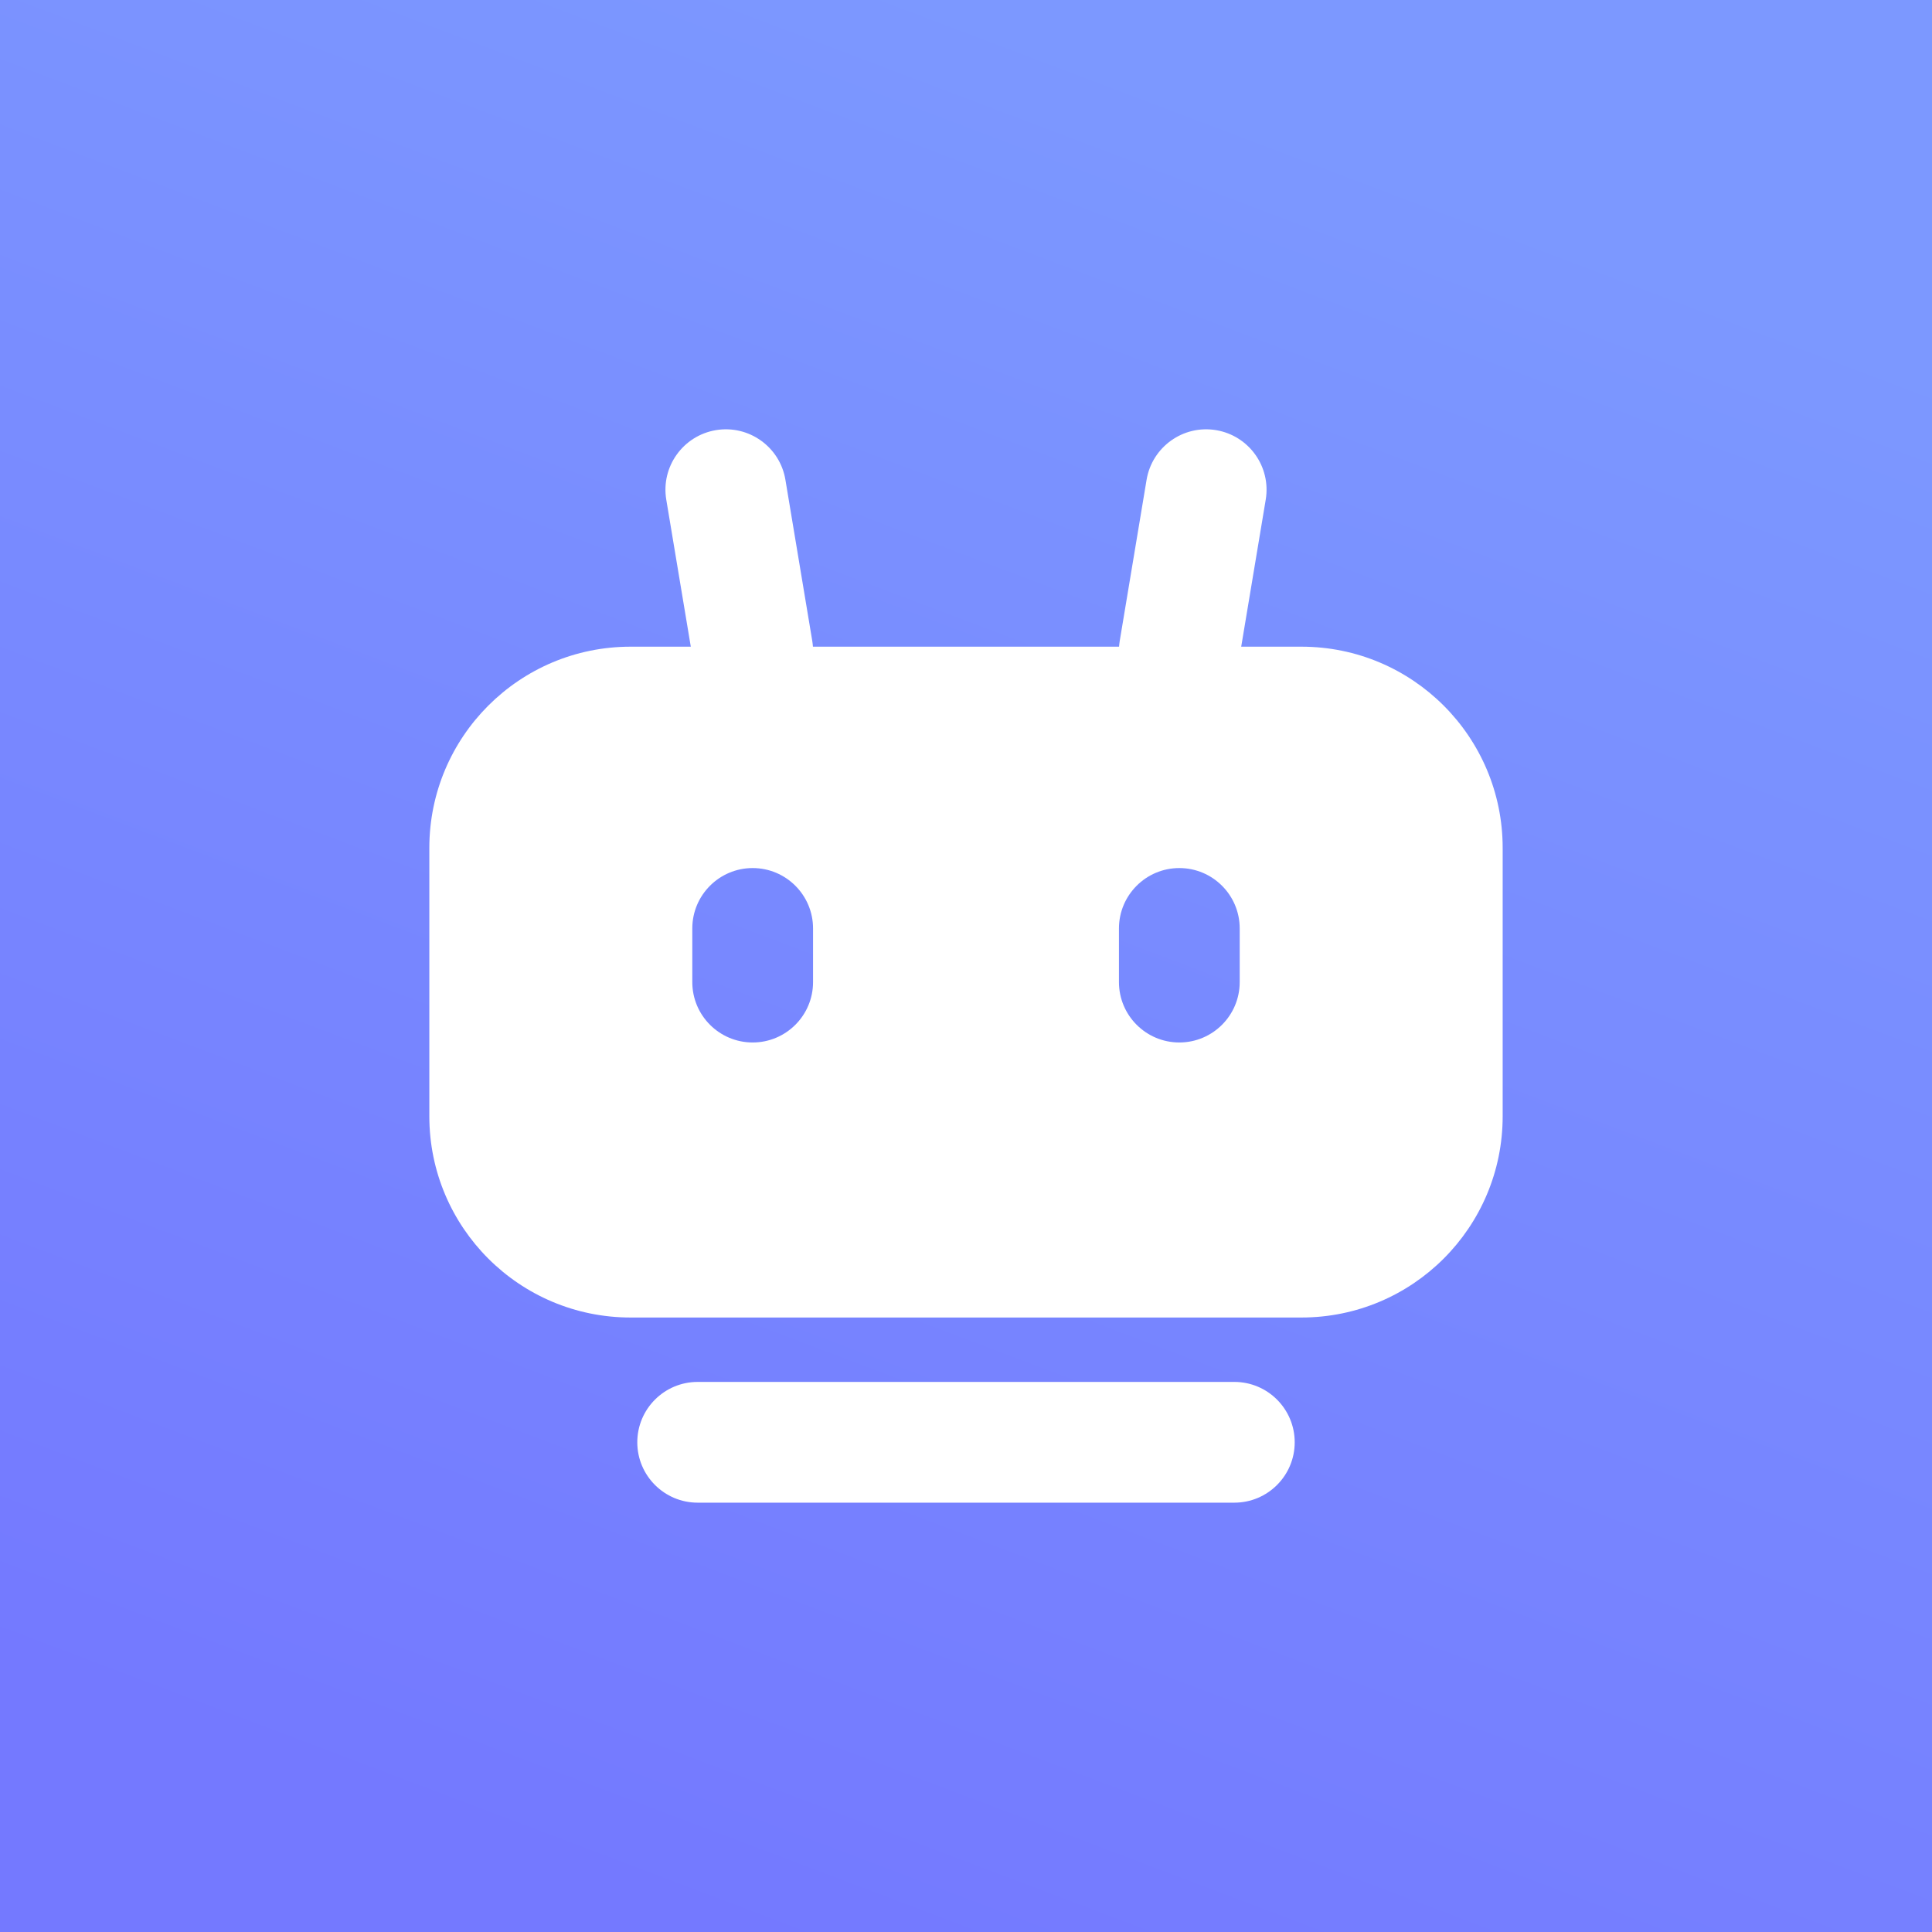 <svg  viewBox="0 0 36 36" fill="none" xmlns="http://www.w3.org/2000/svg">
<rect x="0" y="0" width="36" height="36" fill="#333333" stroke="none"/>
<rect width="36" height="36" fill="url(#paint0_linear_7245_16463)"/>
<path d="M23.128 12.05H24.25C26.321 12.05 28 13.729 28 15.8V20.8C28 22.871 26.321 24.55 24.25 24.55H11.75C9.679 24.55 8 22.871 8 20.8V15.8C8 13.729 9.679 12.05 11.75 12.05H12.872L12.415 9.31C12.313 8.697 12.727 8.118 13.34 8.015C13.953 7.913 14.533 8.327 14.635 8.94L15.135 11.94C15.141 11.977 15.145 12.014 15.148 12.05H20.852C20.855 12.014 20.859 11.977 20.865 11.94L21.365 8.94C21.468 8.327 22.047 7.913 22.66 8.015C23.273 8.118 23.687 8.697 23.585 9.31L23.128 12.05ZM12.9 17.3V18.3C12.9 18.921 13.404 19.425 14.025 19.425C14.646 19.425 15.15 18.921 15.15 18.3V17.3C15.15 16.679 14.646 16.175 14.025 16.175C13.404 16.175 12.9 16.679 12.9 17.3ZM20.85 17.3V18.3C20.85 18.921 21.354 19.425 21.975 19.425C22.596 19.425 23.1 18.921 23.1 18.3V17.3C23.1 16.679 22.596 16.175 21.975 16.175C21.354 16.175 20.85 16.679 20.85 17.3ZM13 28C12.379 28 11.875 27.496 11.875 26.875C11.875 26.254 12.379 25.75 13 25.75H23C23.621 25.75 24.125 26.254 24.125 26.875C24.125 27.496 23.621 28 23 28H13Z" fill="white"/>
<defs>
<linearGradient id="paint0_linear_7245_16463" x1="18" y1="0" x2="5.5" y2="33" gradientUnits="userSpaceOnUse">
<stop stop-color="#7C98FF"/>
<stop offset="1" stop-color="#7479FF"/>
</linearGradient>
</defs>
</svg>
